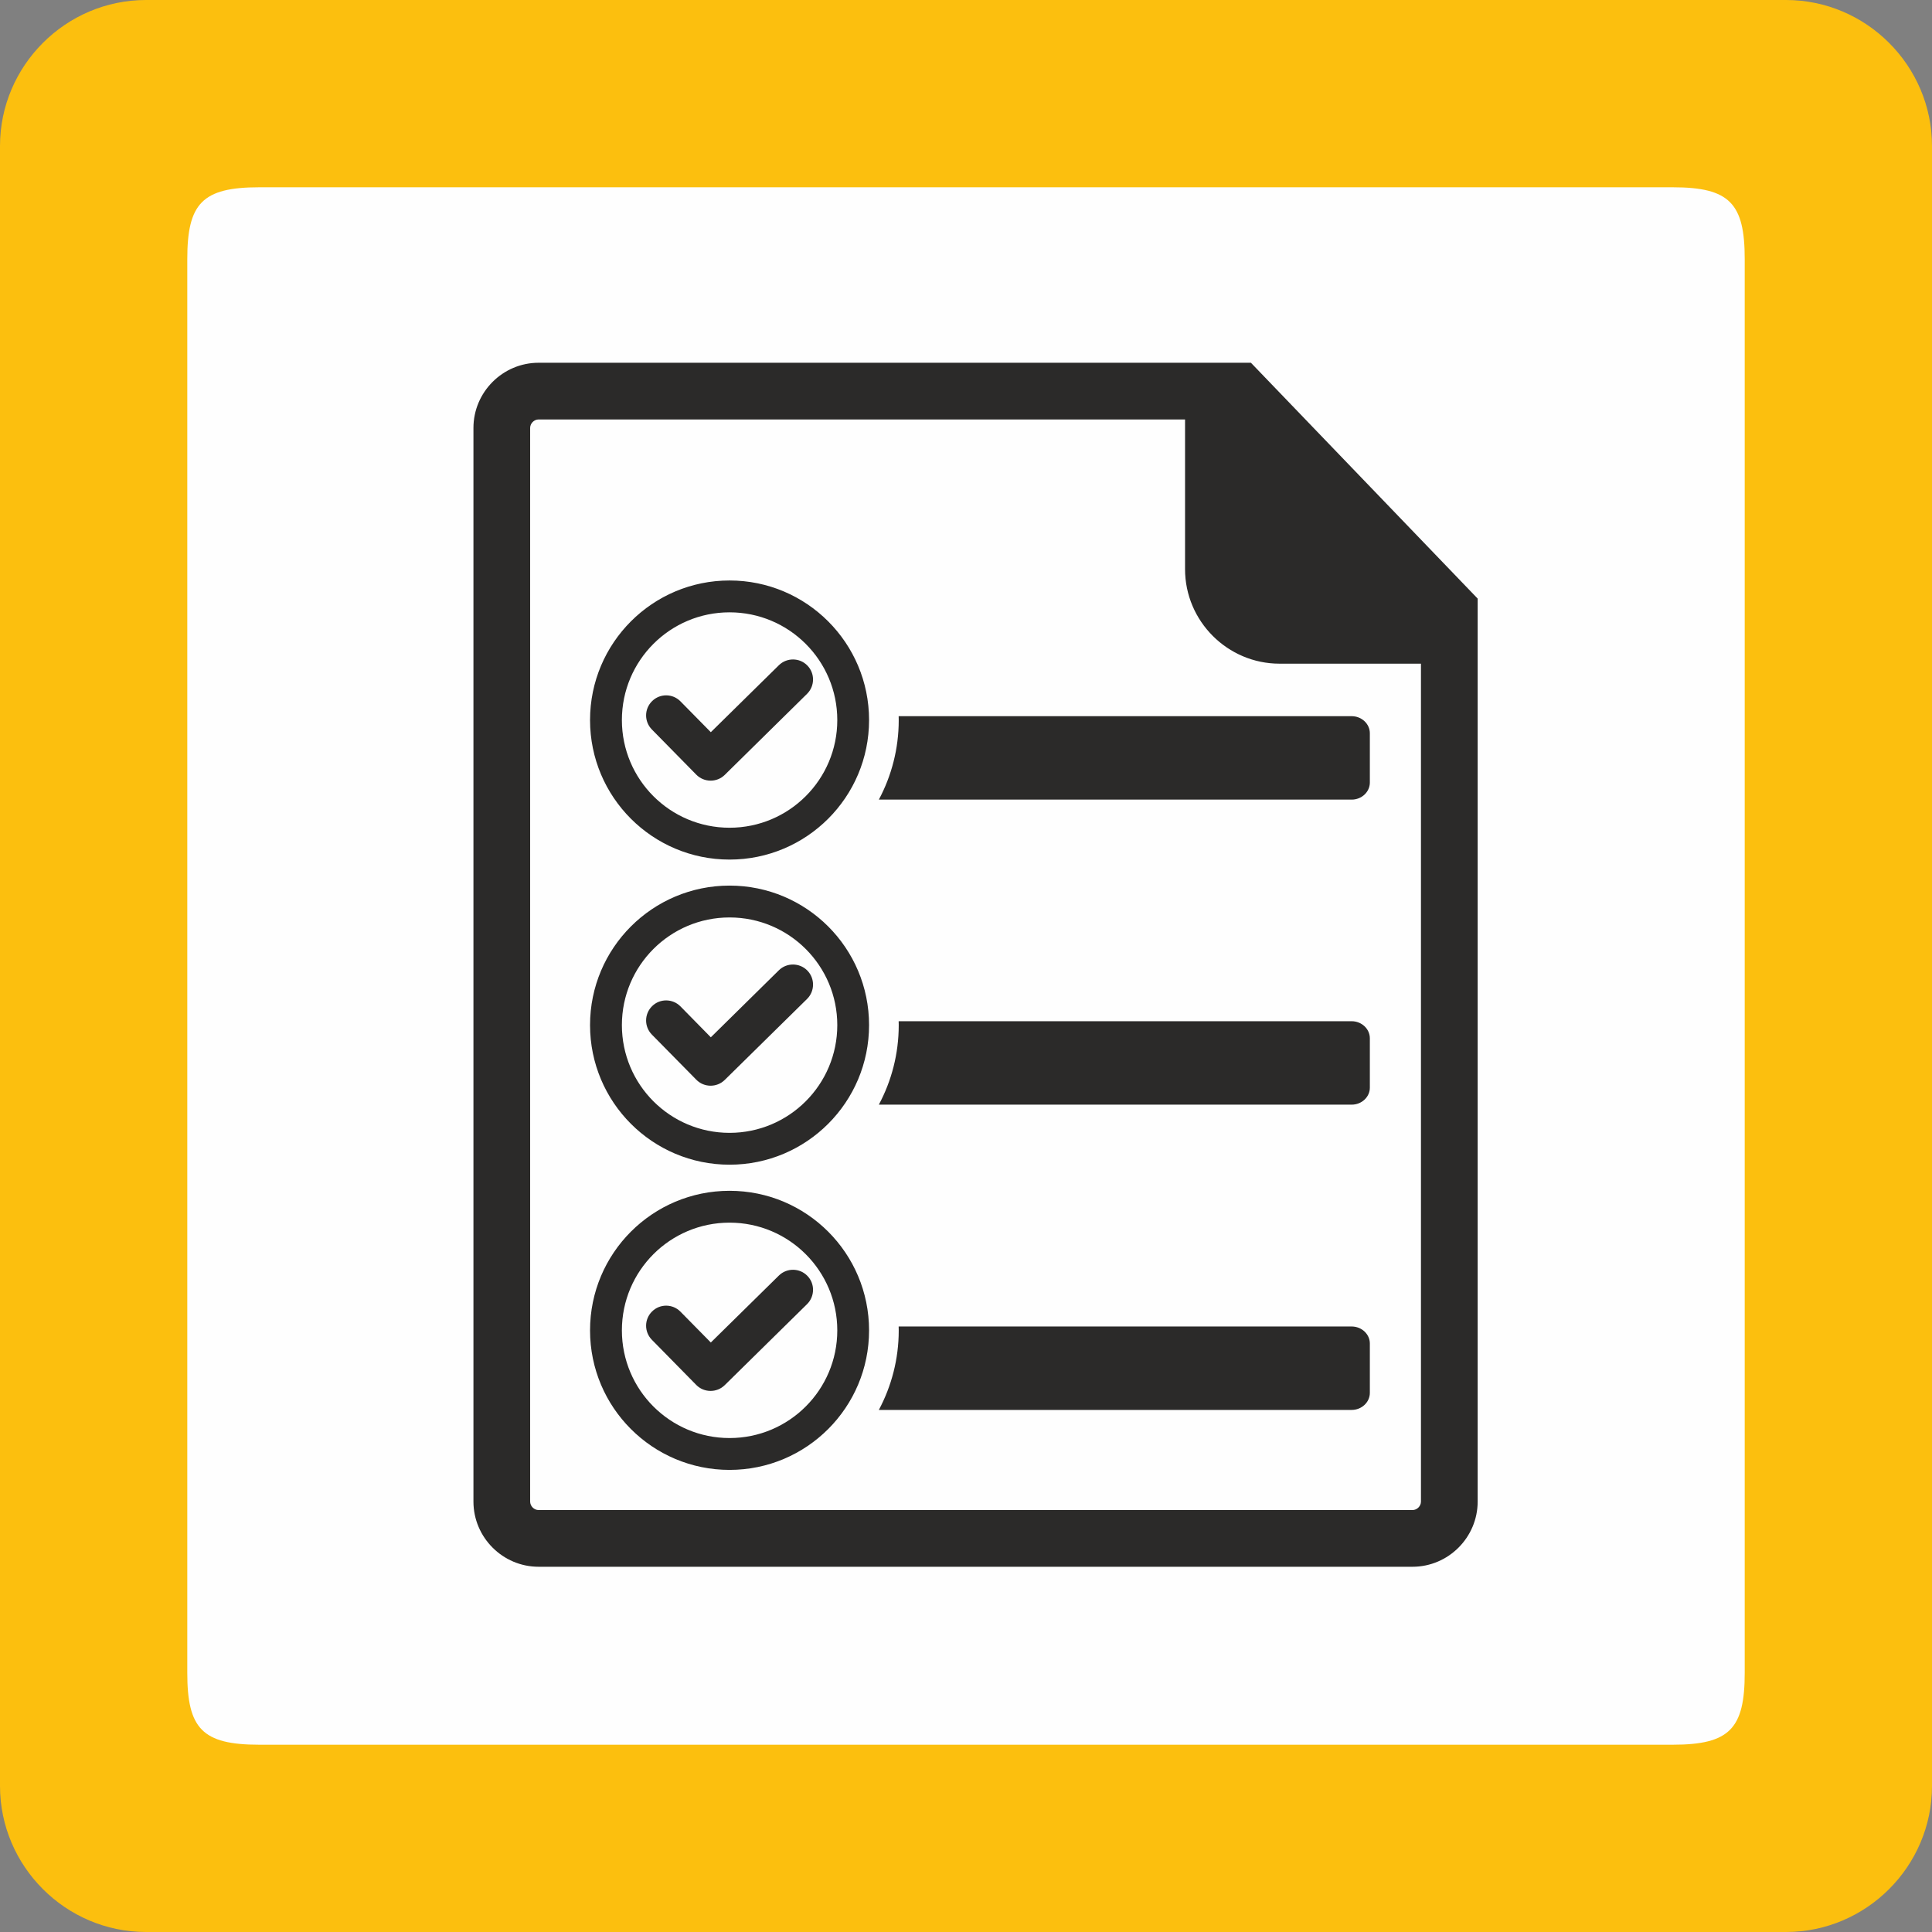 <svg xmlns="http://www.w3.org/2000/svg" width="512" height="512" viewBox="0 0 248.72 248.72" shape-rendering="geometricPrecision" text-rendering="geometricPrecision" image-rendering="optimizeQuality" fill-rule="evenodd" clip-rule="evenodd"><rect x="0" y="0" width="248.72" height="248.72" fill="#808080" stroke="none"/><path d="M18.8 0h211.12c10.34 0 18.8 8.46 18.8 18.8v211.12c0 10.34-8.46 18.8-18.8 18.8H18.8c-10.34 0-18.8-8.46-18.8-18.8V18.8C0 8.46 8.46 0 18.8 0z" fill="#fcbf0e"/><path d="M33.36 24.11h181.99c7.34 0 9.26 2.09 9.26 9.25v181.99c0 7.17-1.92 9.26-9.26 9.26H33.36c-7.33 0-9.25-2.09-9.25-9.26V33.36c0-7.16 1.92-9.25 9.25-9.25z" fill="#fefefe"/><path d="M69.34 46.7h91.7l29.19 30.36v116.25c0 4.61-3.77 8.39-8.39 8.39H69.34c-4.62 0-8.39-3.78-8.39-8.39V55.09c0-4.61 3.77-8.39 8.39-8.39zm46.35 45.5h58.32c1.29 0 2.34.99 2.34 2.2v6.34c0 1.21-1.05 2.2-2.34 2.2h-60.87c1.63-3.05 2.56-6.54 2.56-10.24l-.01-.5zM93.92 74.73c9.92 0 17.96 8.05 17.96 17.97 0 9.92-8.04 17.96-17.96 17.96-9.92 0-17.96-8.04-17.96-17.96 0-9.92 8.04-17.97 17.96-17.97zm0 4.1c7.66 0 13.87 6.21 13.87 13.87 0 7.65-6.21 13.86-13.87 13.86-7.66 0-13.86-6.21-13.86-13.86 0-7.66 6.2-13.87 13.86-13.87zm-10 15.08c-1-1.01-.99-2.65.03-3.65 1.01-1 2.65-.99 3.65.03l3.91 3.97 8.76-8.62c1.02-1 2.66-.99 3.66.03 1 1.01.98 2.65-.03 3.65L93.3 99.76c-1.02 1-2.66.98-3.66-.03l-5.72-5.82zm31.77 37.56h58.32c1.29 0 2.34.99 2.34 2.2v6.35c0 1.21-1.05 2.19-2.34 2.19h-60.87c1.63-3.05 2.56-6.53 2.56-10.24l-.01-.5zm-21.77-17.46c9.92 0 17.96 8.04 17.96 17.96 0 9.92-8.04 17.97-17.96 17.97-9.92 0-17.96-8.05-17.96-17.97 0-9.92 8.04-17.96 17.96-17.96zm0 4.1c7.66 0 13.87 6.21 13.87 13.86 0 7.66-6.21 13.87-13.87 13.87-7.66 0-13.86-6.21-13.86-13.87 0-7.65 6.2-13.86 13.86-13.86zm-10 15.08c-1-1.02-.99-2.65.03-3.66 1.01-1 2.65-.98 3.65.03l3.91 3.98 8.76-8.63c1.02-1 2.66-.98 3.66.03 1 1.02.98 2.66-.03 3.66l-10.6 10.43c-1.02 1-2.66.99-3.66-.03l-5.72-5.81zm31.77 37.58h58.32c1.29 0 2.34.99 2.34 2.19v6.35c0 1.21-1.05 2.2-2.34 2.2h-60.87c1.63-3.06 2.56-6.54 2.56-10.24l-.01-.5zM93.92 153.3c9.92 0 17.96 8.04 17.96 17.97 0 9.92-8.04 17.96-17.96 17.96-9.92 0-17.96-8.04-17.96-17.96 0-9.93 8.04-17.97 17.96-17.97zm0 4.1c7.66 0 13.87 6.21 13.87 13.87 0 7.65-6.21 13.86-13.87 13.86-7.66 0-13.86-6.21-13.86-13.86 0-7.66 6.2-13.87 13.86-13.87zm-10 15.08c-1-1.02-.99-2.65.03-3.65 1.01-1 2.65-.99 3.65.03l3.91 3.97 8.76-8.62c1.02-1 2.66-.99 3.66.03 1 1.01.98 2.65-.03 3.65l-10.6 10.43c-1.02 1-2.66.99-3.66-.02l-5.72-5.82zm99.01-87.04h-18.2c-6.7 0-12.17-5.47-12.17-12.17V54H69.34c-.59 0-1.09.51-1.09 1.09v138.22c0 .58.5 1.09 1.09 1.09h112.5c.59 0 1.09-.51 1.09-1.09V85.44z" fill="#2b2a29"/></svg>